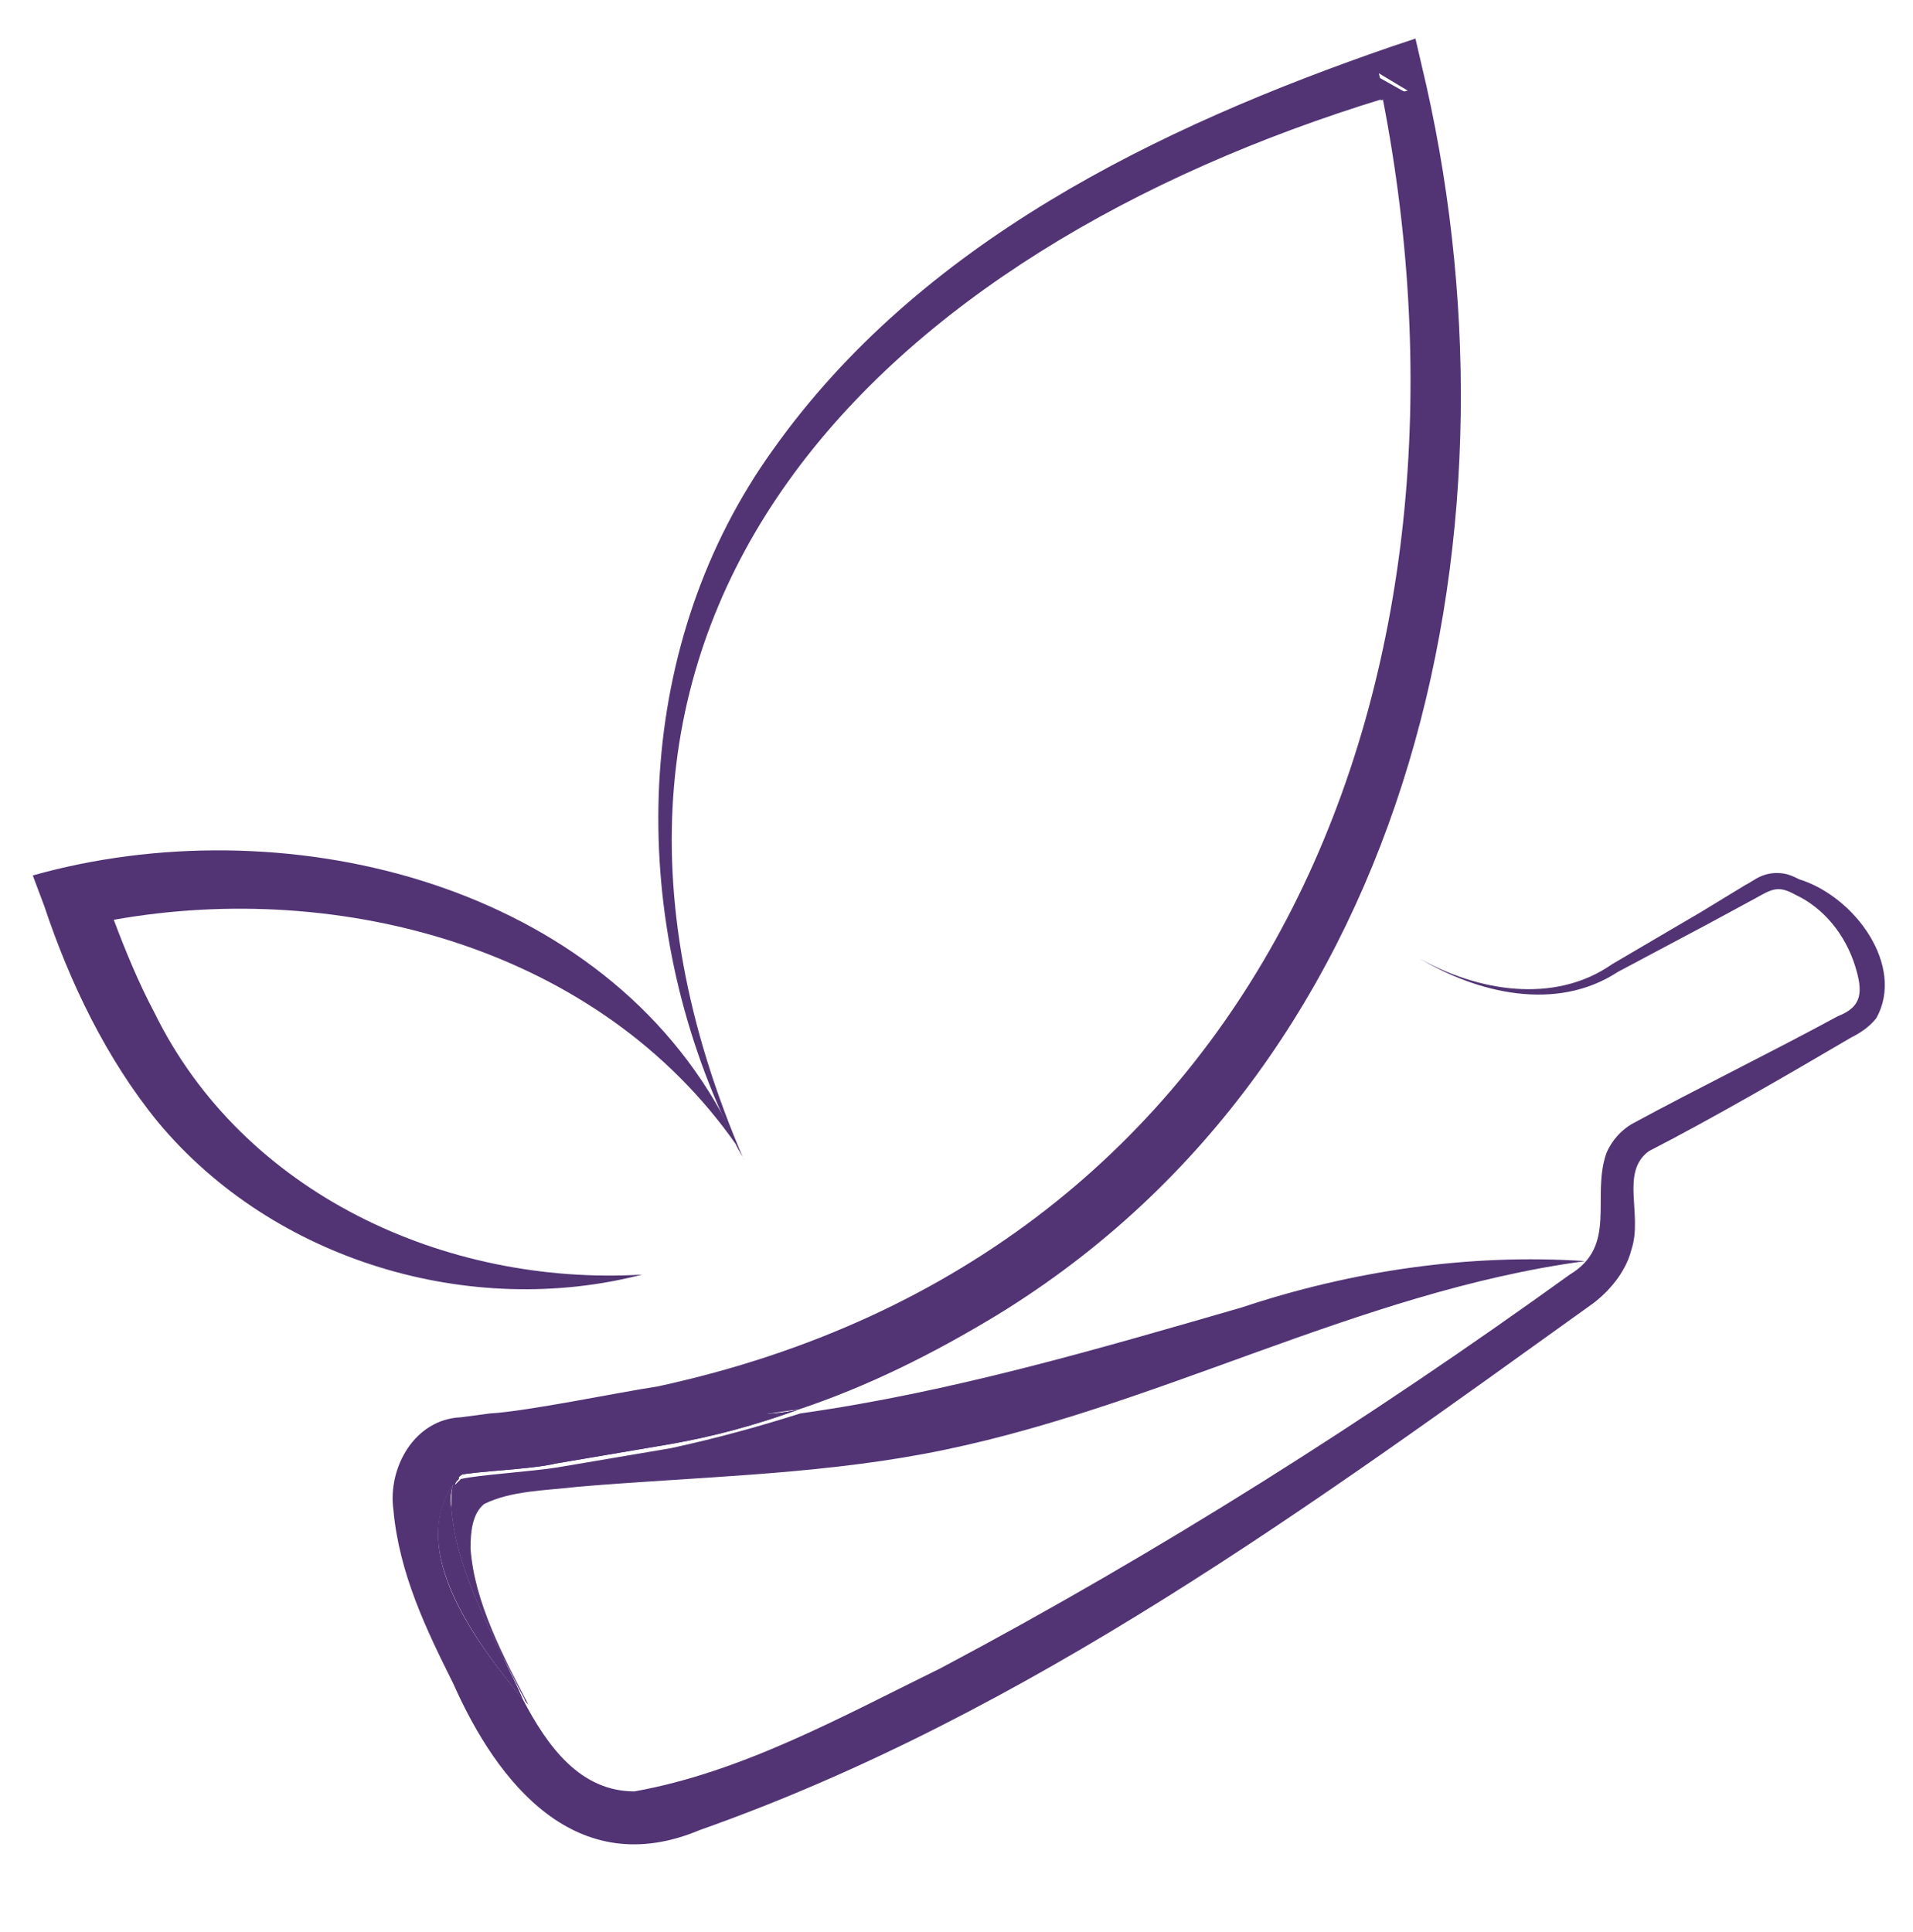 <?xml version="1.0" encoding="utf-8"?>
<!-- Generator: Adobe Illustrator 27.2.0, SVG Export Plug-In . SVG Version: 6.00 Build 0)  -->
<svg version="1.1" id="_Слой_2" xmlns="http://www.w3.org/2000/svg" xmlns:xlink="http://www.w3.org/1999/xlink" x="0px"
	 y="0px" viewBox="0 0 99.2 100.2" style="enable-background:new 0 0 99.2 100.2;" xml:space="preserve">
<style type="text/css">
	.st0{fill:#523475;}
</style>
<g id="_Слой_1-2">
	<g id="Layer_1">
		<g>
			<g>
				<g>
					<path class="st0" d="M38.3,59.6c0-0.1-0.1-0.1-0.1-0.2C31.1,49.2,17.7,45.6,5.9,47.7c0.6,1.6,1.3,3.3,2.1,4.8
						c4.6,9.4,15.1,14.2,25.3,13.6c-8.9,2.3-19.1-0.7-25.1-7.9C5.5,54.9,3.6,50.9,2.3,47l-0.6-1.6c12.8-3.6,29,0.2,35.7,12.3
						c0,0,0,0,0,0C37.7,58.3,38.1,59,38.3,59.6z"/>
					<path class="st0" d="M97.3,52.8c-0.4,0.5-0.9,0.8-1.3,1c-3.4,2-7.2,4.2-10.5,5.9c-1.5,1.1-0.3,3.3-0.9,5.1
						c-0.3,1.2-1.2,2.2-2,2.8C68.1,78,53.3,88.9,36.3,94.9c-6.4,2.7-10.5-2.4-12.8-7.6c-1.4-2.8-2.8-5.7-3.1-9
						c-0.3-2.2,1.1-4.7,3.5-4.8l1.5-0.2c1.9-0.1,6.7-1.1,8.7-1.4C66,65,77.5,34.8,71.7,5.1c0.4-0.1,0.8-0.3,1.3-0.4l-1.5-0.9
						c0.1,0.4,0.2,0.8,0.3,1.3C45.9,13,26.3,31.8,38.6,60.2c-0.1-0.3-0.3-0.5-0.4-0.8c0,0.1,0.1,0.1,0.1,0.2
						c-0.3-0.6-0.6-1.3-0.9-1.9c0,0,0,0,0,0c-4.9-11-4.5-24.4,2.7-34.4C47.7,12.6,60,6.6,72.2,2.4L73.4,2l0.3,1.3
						c5.7,23.6-0.1,51.5-22,64.9c-3.3,2-6.7,3.7-10.3,4.9c-1,0.1-1.9,0.3-2.9,0.4c-3,0.3-5.9,0.6-8.9,1.2c-1.9,0.4-4.1,0.5-5.8,1.9
						c0,0,0,0,0,0.1c0,0,0,0,0,0c-0.1,0.1-0.2,0.2-0.2,0.3c0.1-0.1,0.2-0.2,0.3-0.3c0.8-0.2,3.8-0.4,5-0.6l5.9-1
						c2.3-0.5,4.5-1.1,6.7-1.8c7.8-1.1,15.3-3.3,22.9-5.5c5.7-1.9,11.8-2.8,17.8-2.4c-11.9,1.6-22.5,7.8-34.3,10
						C42,76.5,35.9,76.6,30,77.1c-1.7,0.2-3.5,0.2-4.9,0.9c-0.6,0.5-0.7,1.4-0.7,2.3c0.2,2.8,1.7,5.6,3,8.1
						c-0.1-0.1-0.2-0.2-0.2-0.3c-0.4-0.7-0.7-1.4-1.1-2.1c-1.2-2.5-2.5-5.1-2.7-7.8c0-0.5,0-0.9,0.1-1.2c-2.4,3.5,1.3,8.3,3.6,11.1
						c1.3,2.5,3,4.8,5.8,4.8c5.6-1,10.8-3.9,15.9-6.4c11.3-6,22.2-12.9,32.6-20.4c2.5-1.5,1.1-4,1.9-6.3c0.3-0.7,0.8-1.2,1.3-1.5
						c3.5-1.9,7.2-3.7,10.7-5.6c1.3-0.5,1.3-1.3,0.9-2.6c-0.5-1.6-1.6-3-3.1-3.7c-0.9-0.5-1.2-0.3-2.1,0.2l-2.4,1.3l-4.7,2.5
						c-3.2,2.1-7.3,1.1-10.3-0.7c3,1.7,7,2.4,10,0.3l4.6-2.7l2.3-1.4c0.4-0.2,0.7-0.5,1.3-0.6c0.7-0.1,1.1,0.1,1.5,0.3
						C96.2,46.5,98.8,50.1,97.3,52.8z"/>
					<path class="st0" d="M27.1,88.1c-2.3-2.8-6-7.7-3.6-11.1c-0.1,0.3-0.2,0.7-0.1,1.2c0.2,2.7,1.5,5.3,2.7,7.8
						C26.4,86.6,26.8,87.4,27.1,88.1z"/>
					<path class="st0" d="M38.3,59.6c0-0.1-0.1-0.1-0.1-0.2c-0.3-0.5-0.5-1.1-0.8-1.7C37.7,58.3,38.1,59,38.3,59.6z"/>
					<path class="st0" d="M41.4,73.1c-2.2,0.8-4.4,1.4-6.7,1.8l-5.9,1c-1.2,0.3-4.2,0.4-5,0.6c0,0,0,0,0-0.1
						c1.7-1.3,3.9-1.5,5.8-1.9c3-0.5,5.9-0.8,8.9-1.2C39.5,73.4,40.5,73.3,41.4,73.1z"/>
					<path class="st0" d="M72.9,4.8c-0.4,0.1-0.8,0.3-1.3,0.4c-0.1-0.4-0.2-0.8-0.3-1.3L72.9,4.8z"/>
				</g>
				<path class="st0" d="M27.1,88.1c-2.3-2.8-6-7.7-3.6-11.1c-0.1,0.3-0.2,0.7-0.1,1.2c0.2,2.7,1.5,5.3,2.7,7.8
					C26.4,86.6,26.8,87.4,27.1,88.1z"/>
				<path class="st0" d="M41.4,73.1c-2.2,0.8-4.4,1.4-6.7,1.8l-5.9,1c-1.2,0.3-4.2,0.4-5,0.6c0,0,0,0,0-0.1c1.7-1.3,3.9-1.5,5.8-1.9
					c3-0.5,5.9-0.8,8.9-1.2C39.5,73.4,40.5,73.3,41.4,73.1z"/>
			</g>
		</g>
	</g>
</g>
</svg>

